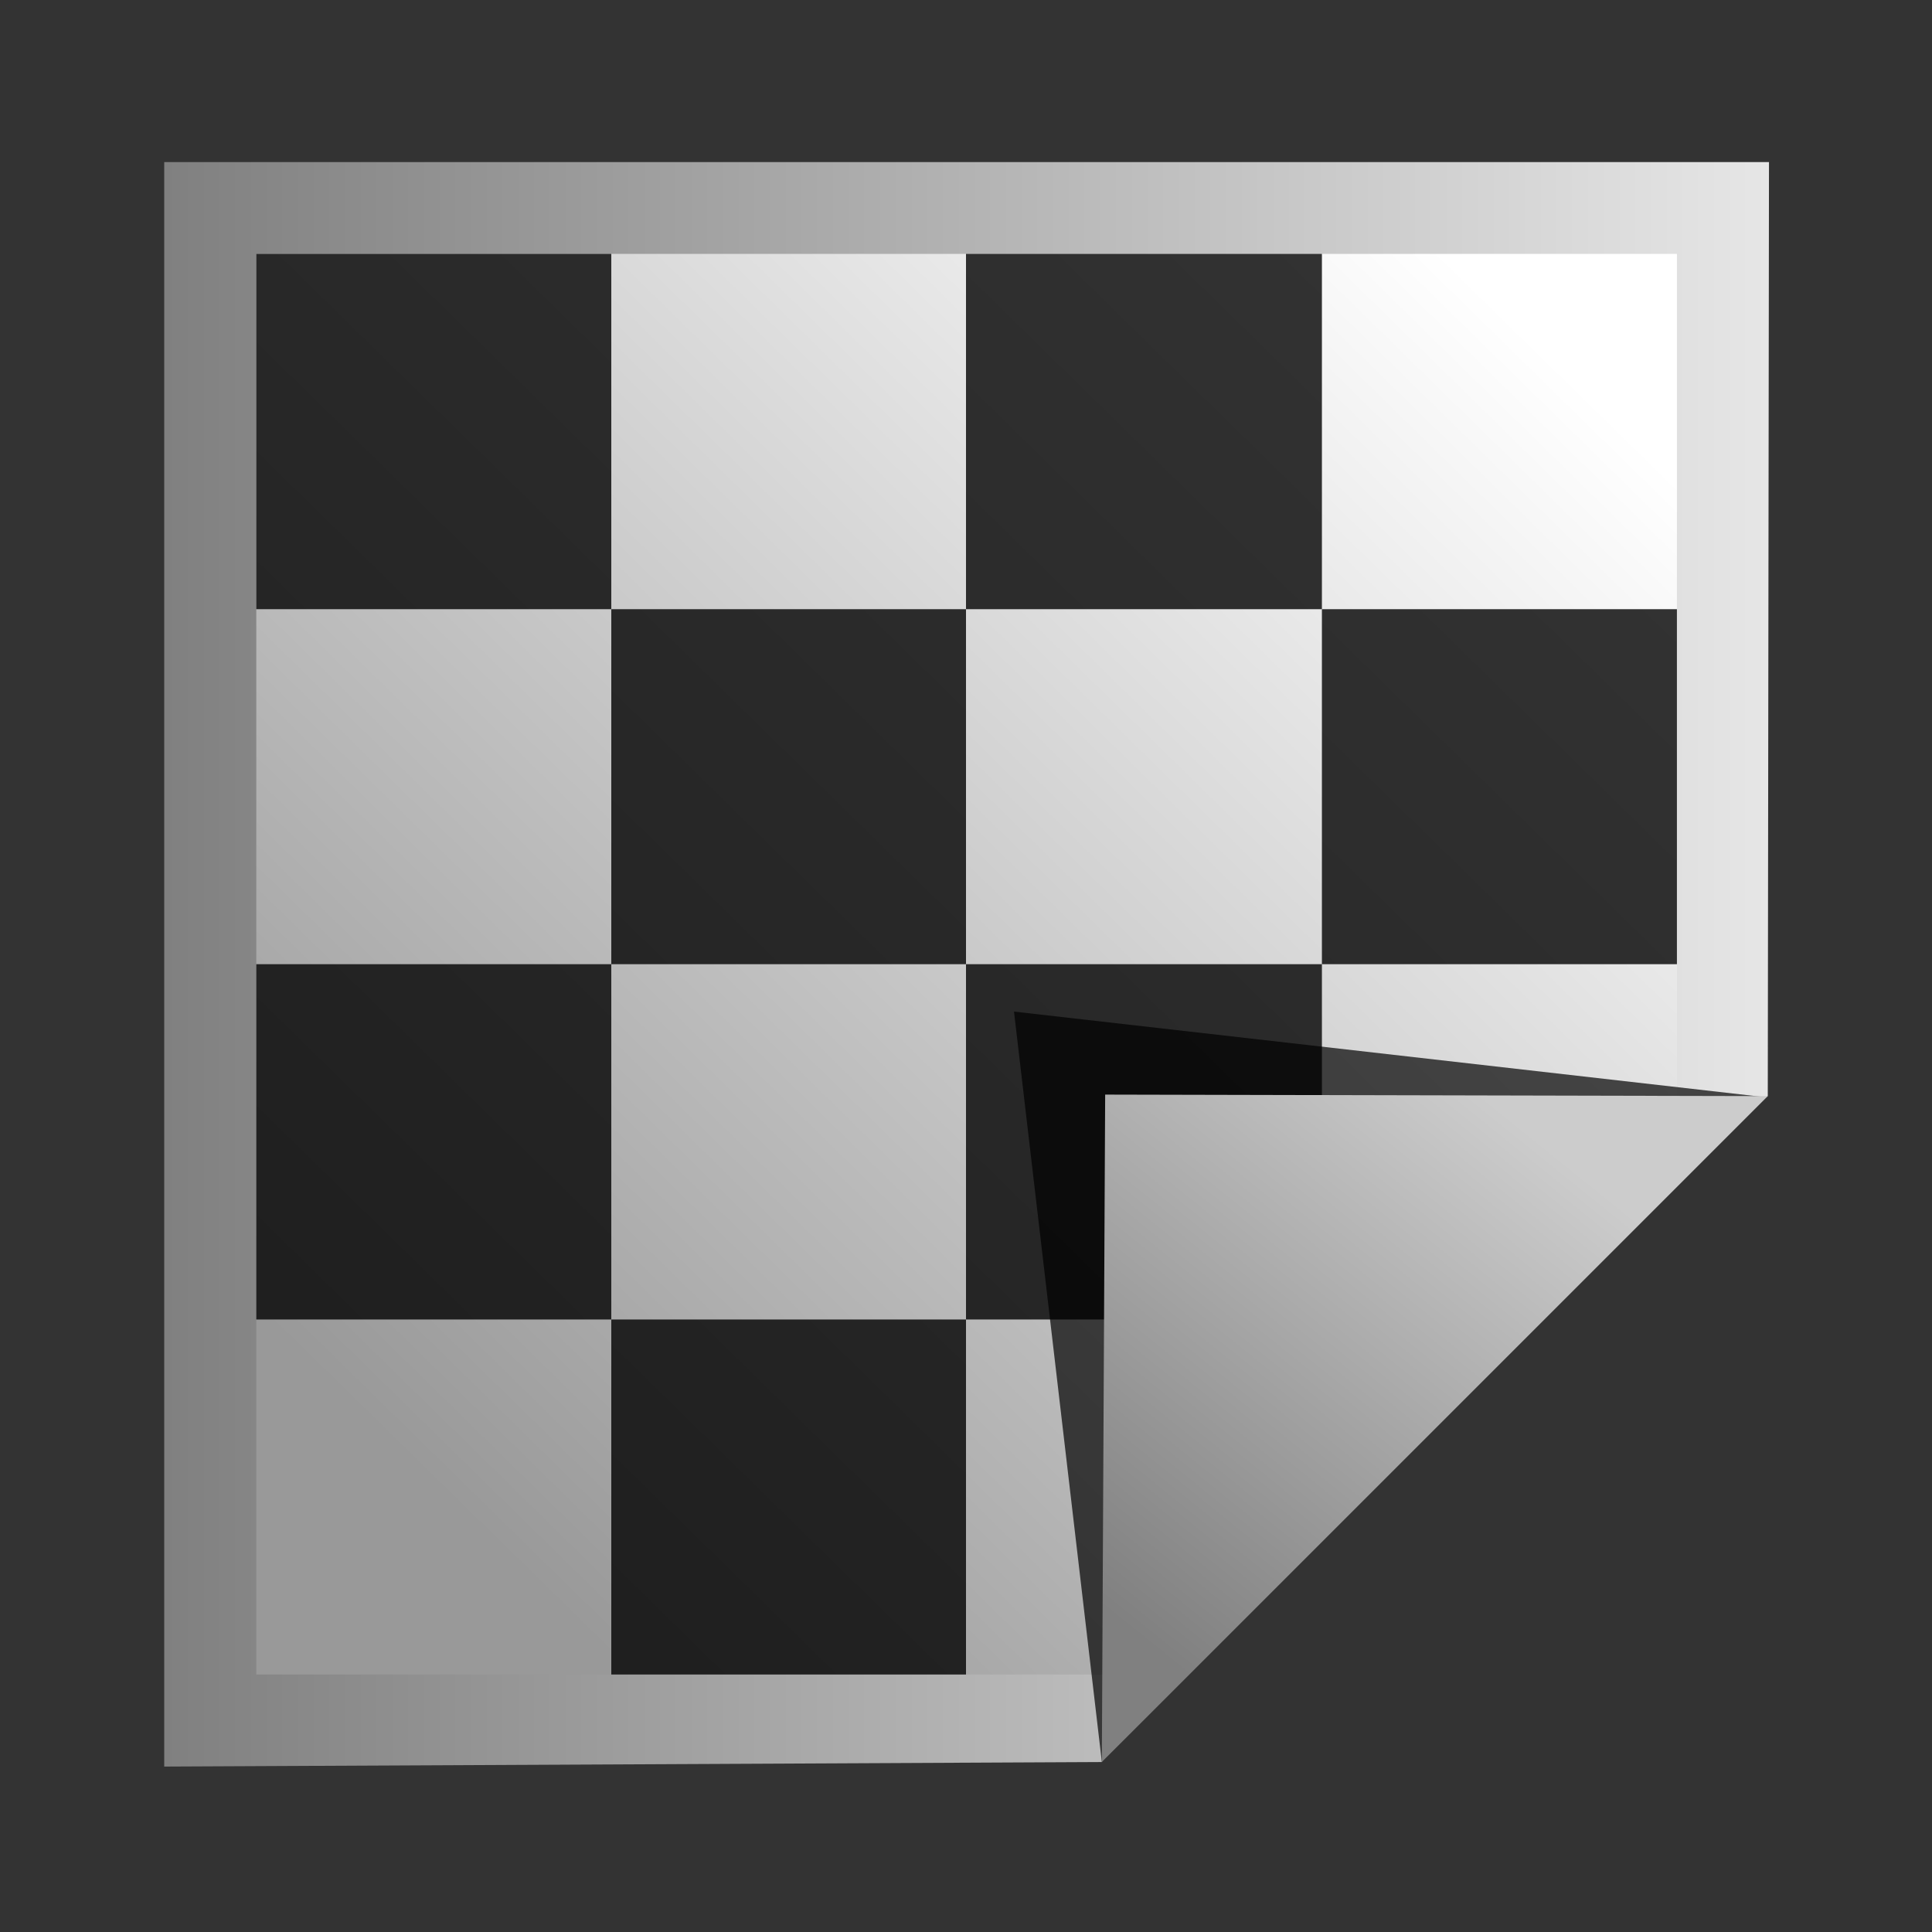 <svg width="64" height="64" viewBox="0 0 64 64" fill="none" xmlns="http://www.w3.org/2000/svg">
<rect x="0" y="0" width="64" height="64" fill="#333333" stroke="none"/>
<path d="M45.31 43.97L36.5 58.37L5.44 58.52V5.37H58.6L58.56 36.31L45.31 43.97Z" fill="url(#paint0_linear)"/>
<path d="M55.55 8.41H8.49V55.47H38.73L46.44 45.54L55.55 38.43V8.41Z" fill="url(#paint1_linear)"/>
<path opacity="0.8" d="M20.25 8.41H8.49V20.18H20.25V8.41Z" fill="black"/>
<path opacity="0.8" d="M43.79 8.41H32V20.18H43.79V8.41Z" fill="black"/>
<path opacity="0.8" d="M32 20.18H20.25V31.94H32V20.18Z" fill="black"/>
<path opacity="0.8" d="M55.55 20.18H43.79V31.94H55.55V20.18Z" fill="black"/>
<path opacity="0.8" d="M20.25 31.94H8.49V43.71H20.25V31.94Z" fill="black"/>
<path opacity="0.8" d="M43.79 31.94H32V43.71H43.79V31.94Z" fill="black"/>
<path opacity="0.8" d="M32 43.71H20.25V55.47H32V43.71Z" fill="black"/>
<path opacity="0.7" d="M58.34 36.33L33.59 33.51L36.5 58.37L58.34 36.33Z" fill="black"/>
<path d="M58.56 36.31L36.61 36.26L36.5 58.37L58.56 36.31Z" fill="url(#paint2_linear)"/>
<defs>
<linearGradient id="paint0_linear" x1="5.44" y1="31.94" x2="58.6" y2="31.94" gradientUnits="userSpaceOnUse">
<stop stop-color="#808080"/>
<stop offset="1" stop-color="#E6E6E6"/>
</linearGradient>
<linearGradient id="paint1_linear" x1="47.31" y1="7.81" x2="10.46" y2="45.42" gradientUnits="userSpaceOnUse">
<stop stop-color="white"/>
<stop offset="1" stop-color="#999999"/>
</linearGradient>
<linearGradient id="paint2_linear" x1="48.21" y1="35.51" x2="34.93" y2="51.99" gradientUnits="userSpaceOnUse">
<stop stop-color="#CCCCCC"/>
<stop offset="1" stop-color="#808080"/>
</linearGradient>
</defs>
</svg>
